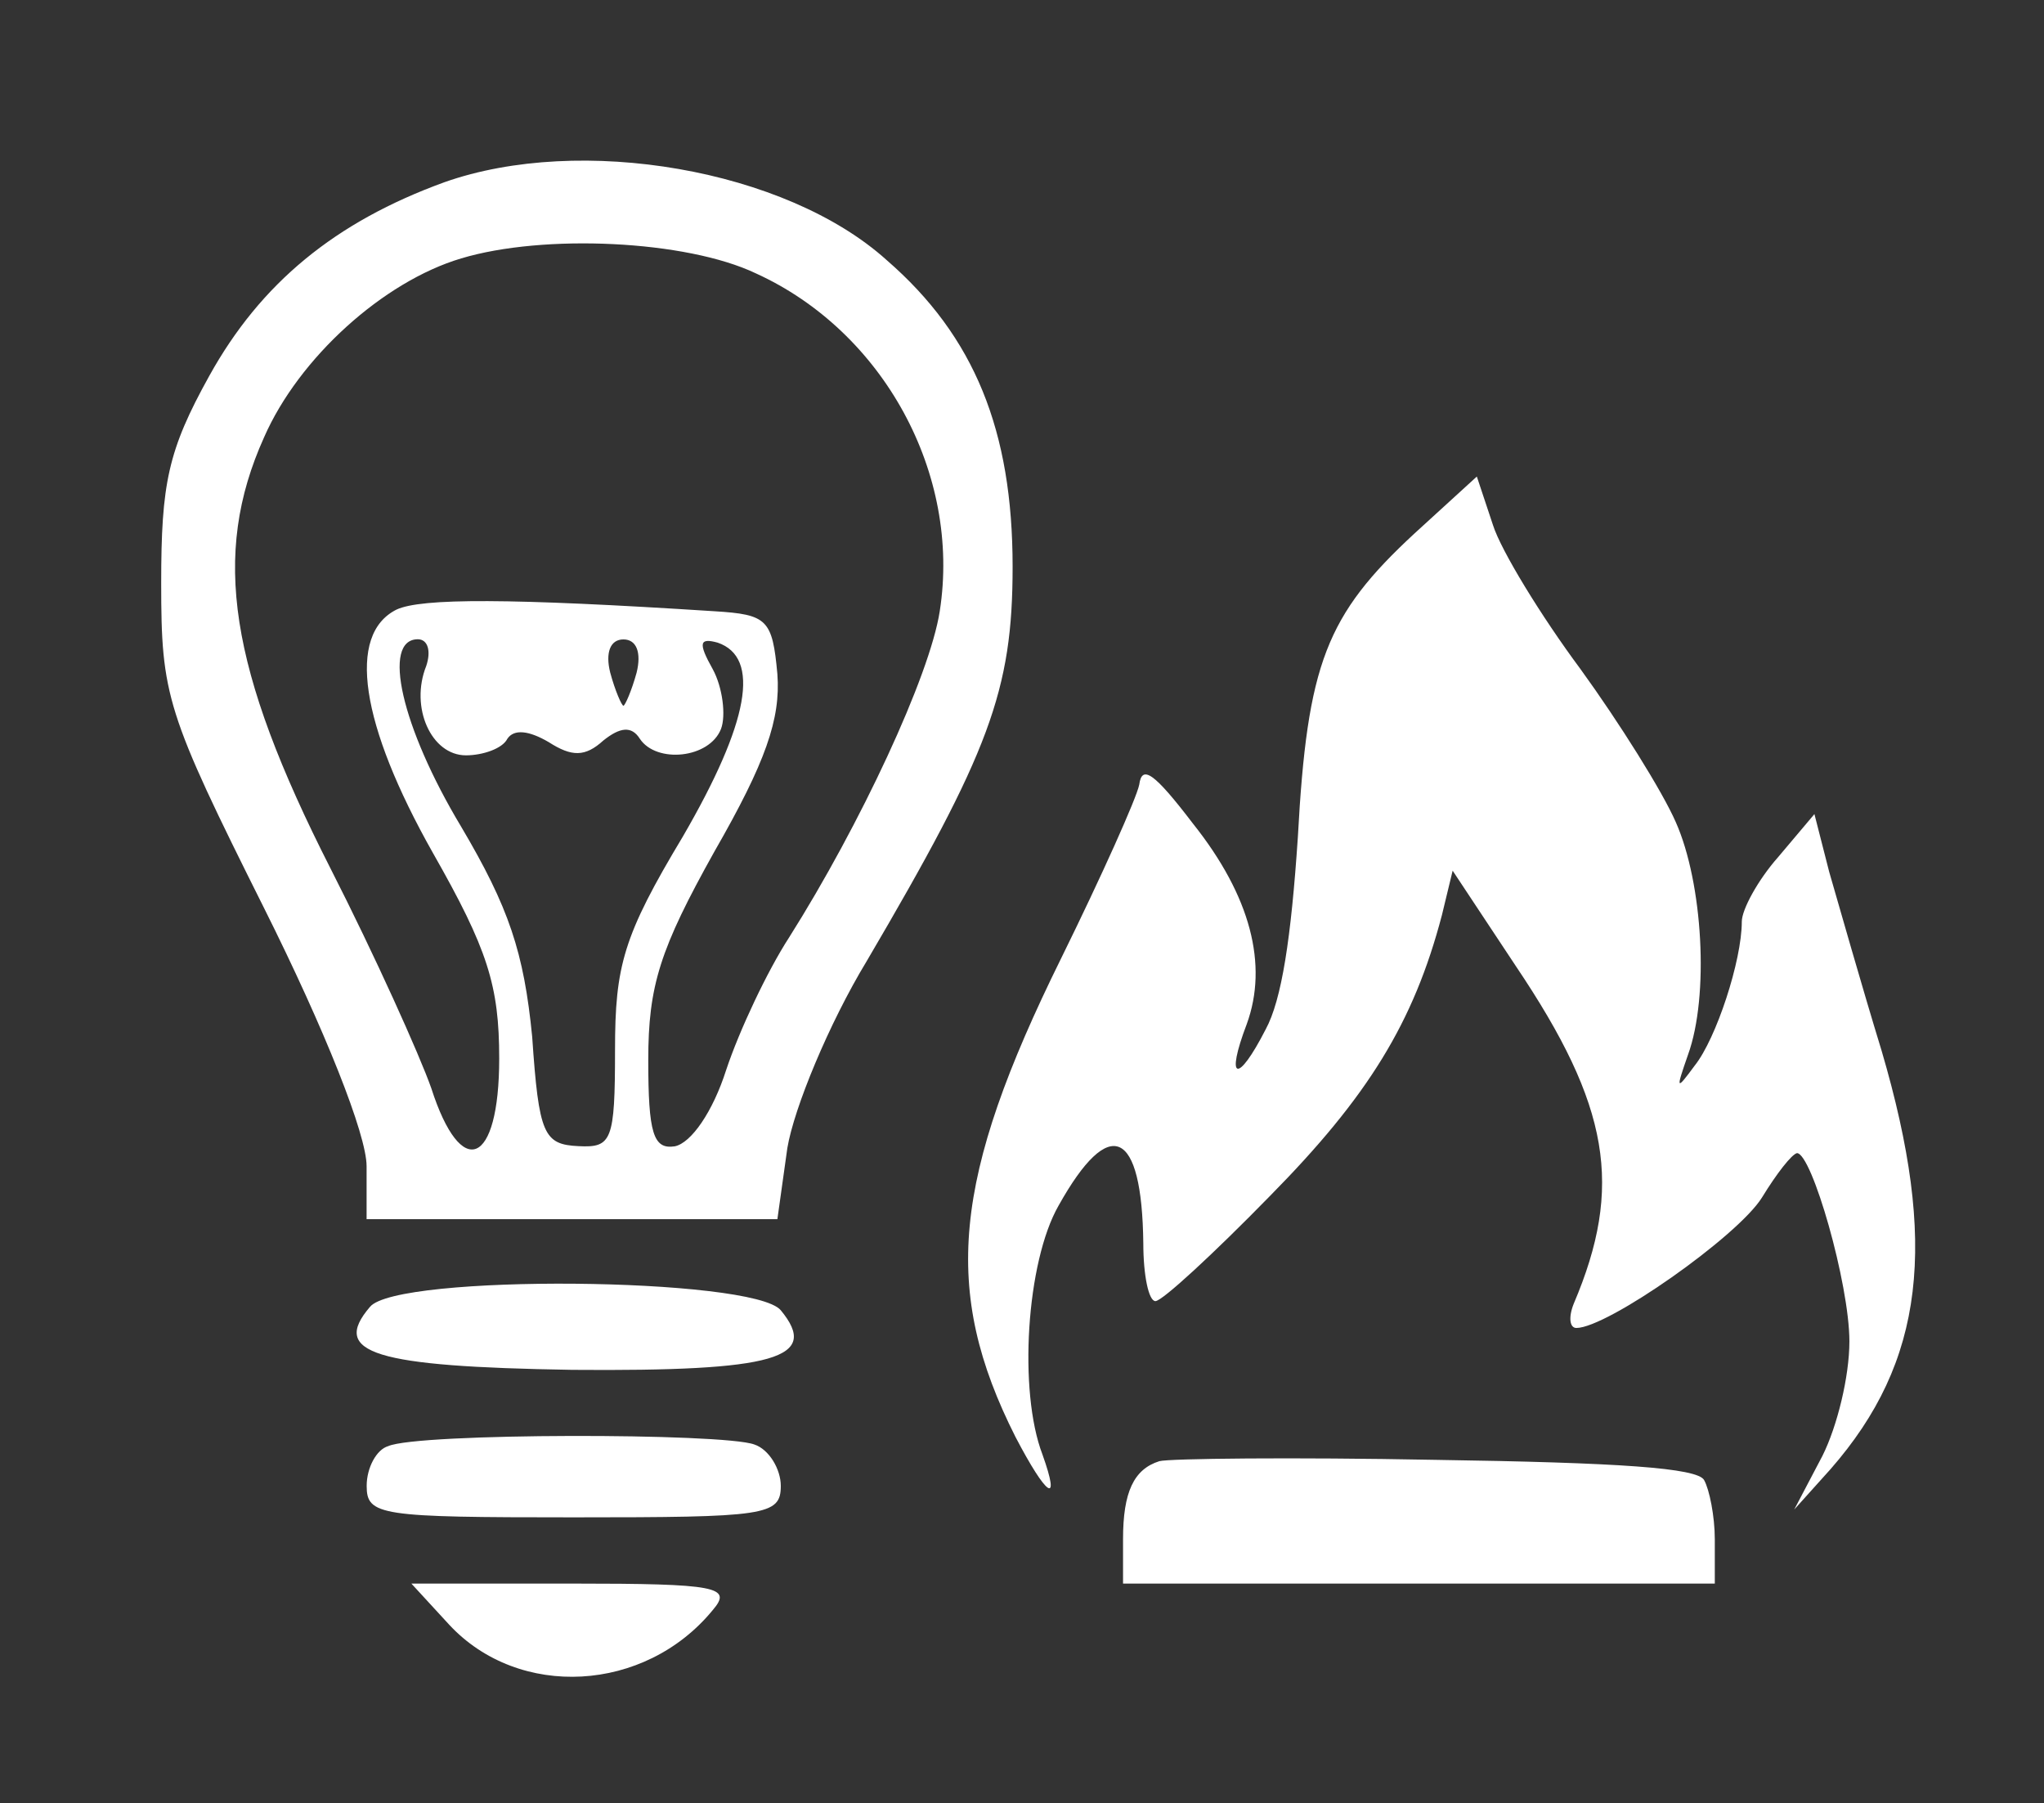 <?xml version="1.0" encoding="utf-8"?>
<!-- Generator: Adobe Illustrator 19.2.1, SVG Export Plug-In . SVG Version: 6.00 Build 0)  -->
<svg version="1.1" id="Layer_1" xmlns="http://www.w3.org/2000/svg" xmlns:xlink="http://www.w3.org/1999/xlink" x="0px" y="0px"
	 viewBox="0 0 246 217" style="enable-background:new 0 0 246 217;" xml:space="preserve">
<rect x="0" y="0" width="246" height="217" fill="#333333" stroke="none"/>
<style type="text/css">
	.st0{fill:#FFFFFF;}
</style>
<g transform="translate(-22.3,440.877) scale(0.1,-0.1)">
	<path class="st0" d="M757.9,4189.5c-131.6-47.8-221.3-121.6-283.1-233.2c-49.8-89.7-57.8-129.6-57.8-249.2
		c0-135.5,6-155.5,123.6-390.7c73.8-147.5,123.6-273.1,123.6-311v-63.8h247.2h247.2l12,85.7c8,47.8,49.8,149.5,95.7,225.2
		c147.5,251.2,175.4,324.9,175.4,474.4c0,163.5-45.8,277.1-151.5,368.8C1168.6,4205.4,921.4,4247.3,757.9,4189.5z M1132.7,4079.8
		c153.5-69.8,247.2-241.2,221.3-406.6c-12-77.7-95.7-257.1-181.4-392.7c-25.9-39.9-59.8-111.6-75.7-159.5
		c-15.9-49.8-41.9-87.7-61.8-91.7c-25.9-4-31.9,15.9-31.9,103.7c0,89.7,14,133.6,79.7,251.2c61.8,107.6,79.7,159.5,75.7,213.3
		c-6,65.8-12,71.8-75.7,75.7c-247.2,15.9-352.8,15.9-382.7,2c-59.8-29.9-43.9-137.5,43.9-293c65.8-115.6,79.7-159.5,79.7-247.2
		c0-129.6-45.8-147.5-81.7-35.9c-14,39.9-67.8,159.5-121.6,265.1c-121.6,239.2-143.5,376.7-79.7,518.3
		c41.9,95.7,143.5,187.4,237.2,215.3C877.5,4127.7,1049,4119.7,1132.7,4079.8z M736,3607.4c-19.9-49.8,6-107.6,47.8-107.6
		c19.9,0,43.9,8,49.8,19.9c8,12,25.9,10,49.8-4c27.9-17.9,43.9-17.9,65.8,2c19.9,15.9,33.9,17.9,43.9,2c19.9-29.9,83.7-23.9,97.7,12
		c6,15.9,2,49.8-10,71.8c-17.9,31.9-15.9,37.9,6,31.9c51.8-17.9,37.9-95.7-41.9-233.2c-71.8-119.6-81.7-155.5-81.7-257.1
		c0-109.6-4-117.6-43.9-115.6c-41.9,2-47.8,14-55.8,131.6c-10,101.7-27.9,155.5-85.7,253.2c-71.8,119.6-95.7,225.2-51.8,225.2
		C738,3639.3,742,3625.3,736,3607.4z M989.2,3599.4c-6-21.9-14-39.9-15.9-39.9c-2,0-10,17.9-15.9,39.9c-6,23.9,0,39.9,15.9,39.9
		C989.2,3639.3,995.1,3623.4,989.2,3599.4z"/>
	<path class="st0" d="M668.2,2836c-47.8-55.8,6-71.8,243.2-75.7c245.2-2,299,14,251.2,71.8C1128.7,2871.9,700.1,2875.9,668.2,2836z"
		/>
	<path class="st0" d="M690.2,2668.5c-14-4-25.9-25.9-25.9-47.8c0-35.9,15.9-37.9,249.2-37.9c231.2,0,249.2,2,249.2,37.9
		c0,19.9-14,43.9-31.9,49.8C1092.8,2684.5,726,2684.5,690.2,2668.5z"/>
	<path class="st0" d="M763.9,2453.3c83.7-89.7,235.2-81.7,316.9,17.9c23.9,27.9,6,31.9-169.4,31.9H718.1L763.9,2453.3z"/>
	<path class="st0" d="M1925.8,3767.2c-106.8-98.7-129.5-157-140.8-365.8c-8.1-121.4-19.4-195.9-38.8-231.5
		c-34-66.4-48.6-61.5-22.7,6.5c25.9,71.2,4.9,153.8-64.7,241.2c-46.9,61.5-61.5,71.2-64.7,46.9c-3.2-16.2-45.3-110.1-93.9-208.8
		c-131.1-265.4-144.1-399.8-55-576.2c37.2-71.2,55-84.2,32.4-21c-29.1,76.1-19.4,231.5,19.4,299.4c61.5,110.1,100.4,92.3,102-45.3
		c0-38.8,6.5-69.6,14.6-69.6s69.6,56.7,137.6,126.3c118.2,119.8,173.2,208.8,207.2,338.3l12.9,53.4l76.1-114.9
		c113.3-168.3,129.5-265.4,69.6-406.3c-6.5-16.2-4.9-29.1,3.2-29.1c37.2,0,194.2,110.1,223.4,157c17.8,29.1,35.6,51.8,42.1,53.4
		c17.8,0,63.1-157,63.1-226.6c0-42.1-14.6-102-32.4-137.6l-34-64.7l43.7,48.6c113.3,129.5,129.5,271.9,61.5,503.4
		c-24.3,79.3-51.8,176.4-63.1,215.3l-17.8,69.6l-43.7-51.8c-24.3-27.5-43.7-63.1-43.7-77.7c0-46.9-30.8-140.8-56.7-173.2
		c-22.7-30.8-22.7-29.1-8.1,12.9c25.9,71.2,17.8,207.2-14.6,280c-16.2,37.2-68,119.8-114.9,184.5c-46.9,63.1-95.5,142.4-105.2,173.2
		l-19.4,58.3L1925.8,3767.2z"/>
	<path class="st0" d="M1618.3,2650.4c-30.8-9.7-43.7-37.2-43.7-93.9v-53.4h356.1h356.1v53.4c0,27.5-6.5,59.9-12.9,71.2
		c-8.1,14.6-102,21-323.7,24.3C1778.6,2655.3,1629.6,2653.6,1618.3,2650.4z"/>
</g>
</svg>

